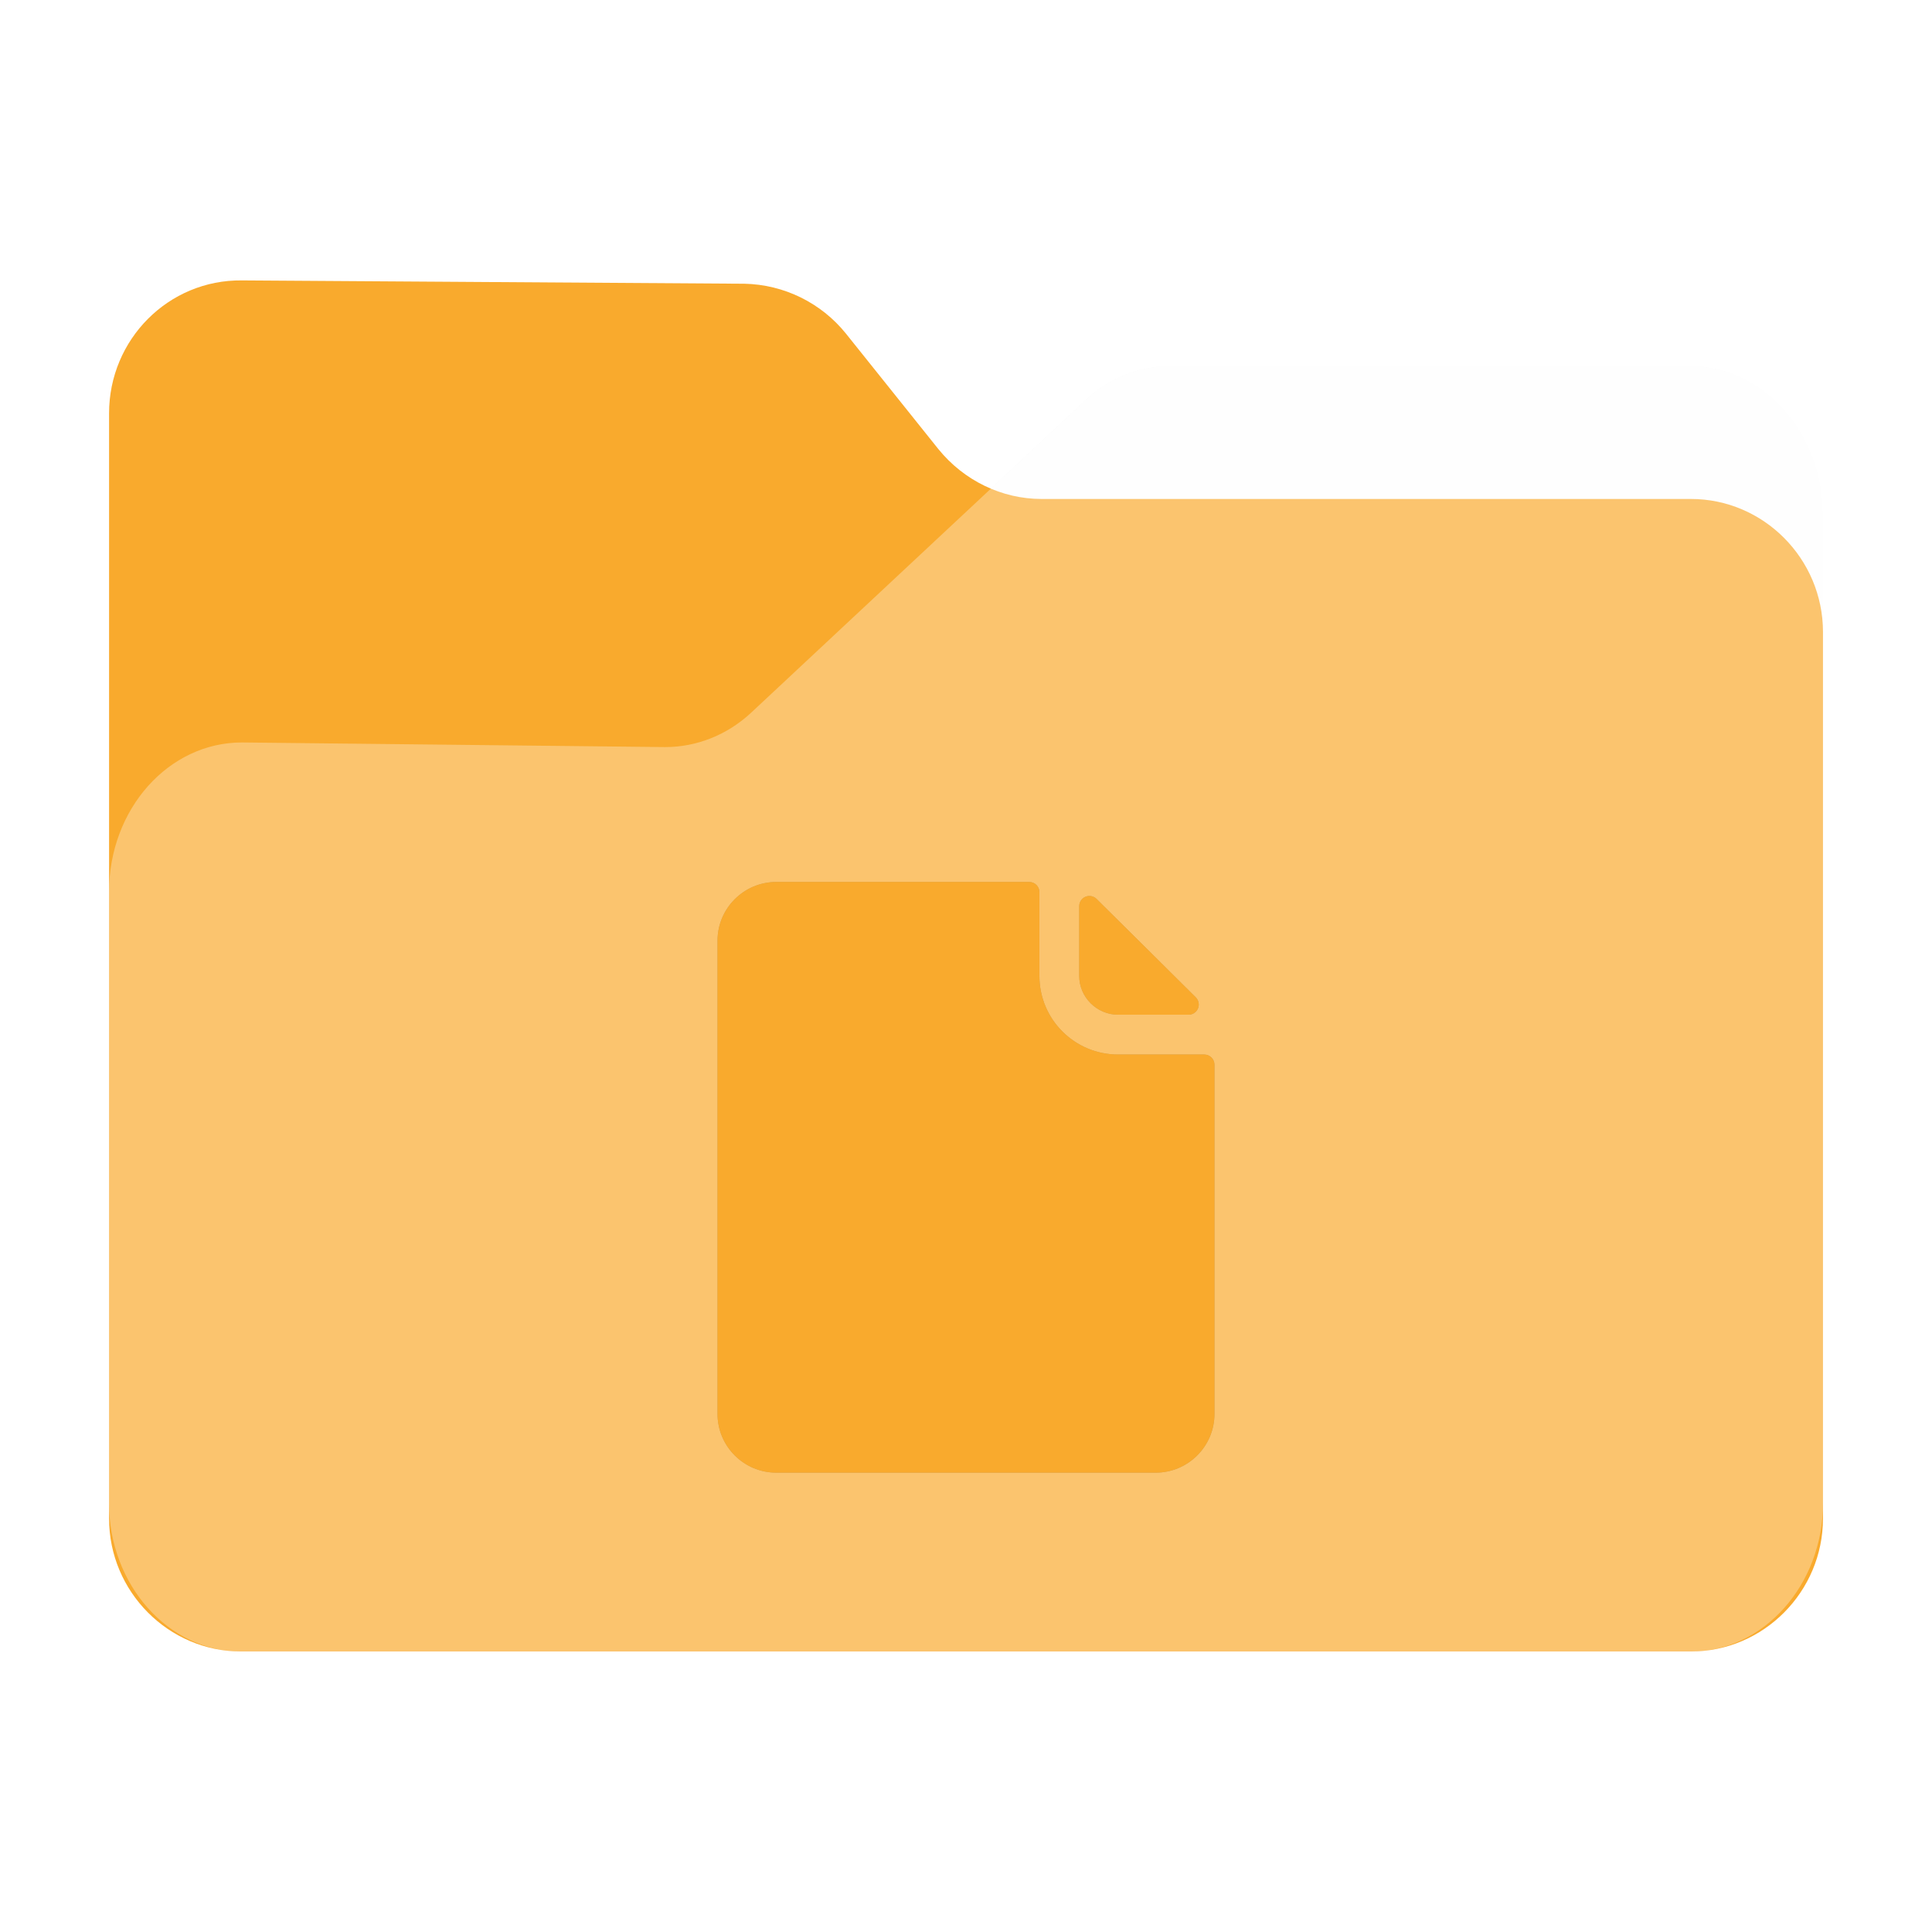 <?xml version="1.0" encoding="UTF-8" standalone="no"?>
<svg
   fill="none"
   viewBox="0 0 64 64"
   version="1.1"
   id="svg36"
   sodipodi:docname="folder-documents.svg"
   inkscape:version="1.2.1 (9c6d41e410, 2022-07-14)"
   width="64"
   height="64"
   xml:space="preserve"
   xmlns:inkscape="http://www.inkscape.org/namespaces/inkscape"
   xmlns:sodipodi="http://sodipodi.sourceforge.net/DTD/sodipodi-0.dtd"
   xmlns="http://www.w3.org/2000/svg"
   xmlns:svg="http://www.w3.org/2000/svg"><sodipodi:namedview
     id="namedview38"
     pagecolor="#bfbfbf"
     bordercolor="#666666"
     borderopacity="1.0"
     inkscape:showpageshadow="2"
     inkscape:pageopacity="0"
     inkscape:pagecheckerboard="0"
     inkscape:deskcolor="#d1d1d1"
     showgrid="false"
     inkscape:zoom="3.7041012"
     inkscape:cx="-41.980495"
     inkscape:cy="49.404698"
     inkscape:window-width="1920"
     inkscape:window-height="1052"
     inkscape:window-x="0"
     inkscape:window-y="28"
     inkscape:window-maximized="1"
     inkscape:current-layer="svg36" /><path
     id="shadow"
     style="opacity:0.1;fill:black;fill-opacity:1;stroke-width:0.101;filter:url(#blur)"
     d="M 6.652,7.998 C 4.081,7.969 2,10.063 2,12.652 V 29.397 50.811 51.344 c 0,2.4 1.829,4.391 4.152,4.631 0.155,0.018 0.312,0.027 0.471,0.027 h 50.756 c 0.159,0 0.316,-0.009 0.471,-0.027 C 60.173,55.735 62,53.744 62,51.344 V 50.811 20.305 16.192 c 0,-2.855 -2.079,-5.189 -4.621,-5.189 H 39.121 c -1.069,0 -2.136,0.421 -2.945,1.199 l -3.299,3.082 c -0.705,-0.297 -1.344,-0.761 -1.844,-1.379 L 27.797,9.86 C 26.93,8.783 25.631,8.144 24.244,8.115 Z"
     transform="matrix(0.946,0,0,0.946,1.721,1.721)" /><path
     d="m 3.613,13.694 v 36.61 c 0,2.422 1.968,4.404 4.374,4.404 h 48.027 c 2.405,0 4.374,-1.982 4.374,-4.404 V 20.933 c 0,-2.422 -1.968,-4.404 -4.374,-4.404 h -21.512 c -1.312,0 -2.569,-0.606 -3.417,-1.652 L 28.023,11.051 C 27.203,10.033 25.973,9.427 24.661,9.399 L 8.014,9.289 C 5.581,9.262 3.613,11.244 3.613,13.694 Z"
     fill="#f9aa2d"
     id="back"
     style="stroke-width:0.095" /><path
     d="m 3.613,29.537 v 20.262 c 0,2.702 1.968,4.912 4.374,4.912 h 48.027 c 2.405,0 4.374,-2.21 4.374,-4.912 V 17.043 c 0,-2.702 -1.968,-4.912 -4.374,-4.912 H 38.738 c -1.011,0 -2.023,0.399 -2.788,1.136 L 24.879,23.612 c -0.793,0.737 -1.804,1.136 -2.843,1.136 L 8.014,24.595 c -2.433,0 -4.401,2.21 -4.401,4.943 z"
     fill="#ffffff"
     fill-opacity="0.31"
     id="front"
     style="stroke-width:0.095" /><defs
     id="defs"><filter
       inkscape:collect="always"
       style="color-interpolation-filters:sRGB"
       id="blur"
       x="-0.011"
       y="-0.013"
       width="1.022"
       height="1.027"><feGaussianBlur
         inkscape:collect="always"
         stdDeviation="0.27"
         id="feGaussianBlur925" /></filter><filter
       inkscape:collect="always"
       style="color-interpolation-filters:sRGB"
       id="filter3207"
       x="-0.013"
       y="-0.011"
       width="1.026"
       height="1.022"><feGaussianBlur
         inkscape:collect="always"
         stdDeviation="0.213"
         id="feGaussianBlur3209" /></filter></defs><g
     id="g3251"
     transform="matrix(0.423,0,0,0.423,88.642,31.463)"><g
       id="g3205"
       transform="translate(-157.035,-5.311)"
       style="opacity:0.2;fill:black;fill-opacity:1;filter:url(#filter3207)"><g
         id="g3173"
         style="fill:black;fill-opacity:1">
	<g
   id="g3171"
   style="fill:black;fill-opacity:1">
		<path
   d="m 35.043,13.514 c -3.405,0 -6.164,-2.749 -6.164,-6.153 V 0.797 C 28.879,0.357 28.523,0 28.082,0 H 8.278 C 5.738,0 3.671,2.06 3.671,4.6 v 37.059 c 0,2.54 2.067,4.6 4.607,4.6 h 29.7 c 2.541,0 4.609,-2.06 4.609,-4.6 V 14.311 c 0,-0.44 -0.355,-0.797 -0.797,-0.797 z"
   id="path3167"
   style="fill:black;fill-opacity:1" />
		<path
   d="m 35.043,10.395 h 5.519 c 0.321,0 0.612,-0.194 0.735,-0.493 C 41.42,9.604 41.351,9.261 41.122,9.034 39.106,7.03 35.36,3.31 33.352,1.327 33.123,1.101 32.782,1.035 32.485,1.159 32.19,1.282 31.997,1.572 31.997,1.893 v 5.468 c 0.001,1.665 1.38,3.034 3.046,3.034 z"
   id="path3169"
   style="fill:black;fill-opacity:1" />
	</g>
</g><g
         id="g3175"
         style="fill:black;fill-opacity:1">
</g><g
         id="g3177"
         style="fill:black;fill-opacity:1">
</g><g
         id="g3179"
         style="fill:black;fill-opacity:1">
</g><g
         id="g3181"
         style="fill:black;fill-opacity:1">
</g><g
         id="g3183"
         style="fill:black;fill-opacity:1">
</g><g
         id="g3185"
         style="fill:black;fill-opacity:1">
</g><g
         id="g3187"
         style="fill:black;fill-opacity:1">
</g><g
         id="g3189"
         style="fill:black;fill-opacity:1">
</g><g
         id="g3191"
         style="fill:black;fill-opacity:1">
</g><g
         id="g3193"
         style="fill:black;fill-opacity:1">
</g><g
         id="g3195"
         style="fill:black;fill-opacity:1">
</g><g
         id="g3197"
         style="fill:black;fill-opacity:1">
</g><g
         id="g3199"
         style="fill:black;fill-opacity:1">
</g><g
         id="g3201"
         style="fill:black;fill-opacity:1">
</g><g
         id="g3203"
         style="fill:black;fill-opacity:1">
</g></g><g
       id="g3065"
       transform="translate(-157.035,-5.311)"
       style="fill:#f9aa2d;fill-opacity:1"><g
         id="g3009"
         style="fill:#f9aa2d;fill-opacity:1">
	<g
   id="g3007"
   style="fill:#f9aa2d;fill-opacity:1">
		<path
   d="m 35.043,13.514 c -3.405,0 -6.164,-2.749 -6.164,-6.153 V 0.797 C 28.879,0.357 28.523,0 28.082,0 H 8.278 C 5.738,0 3.671,2.06 3.671,4.6 v 37.059 c 0,2.54 2.067,4.6 4.607,4.6 h 29.7 c 2.541,0 4.609,-2.06 4.609,-4.6 V 14.311 c 0,-0.44 -0.355,-0.797 -0.797,-0.797 z"
   id="path3003"
   style="fill:#f9aa2d;fill-opacity:1" />
		<path
   d="m 35.043,10.395 h 5.519 c 0.321,0 0.612,-0.194 0.735,-0.493 C 41.42,9.604 41.351,9.261 41.122,9.034 39.106,7.03 35.36,3.31 33.352,1.327 33.123,1.101 32.782,1.035 32.485,1.159 32.19,1.282 31.997,1.572 31.997,1.893 v 5.468 c 0.001,1.665 1.38,3.034 3.046,3.034 z"
   id="path3005"
   style="fill:#f9aa2d;fill-opacity:1" />
	</g>
</g><g
         id="g3011"
         style="fill:#f9aa2d;fill-opacity:1">
</g><g
         id="g3013"
         style="fill:#f9aa2d;fill-opacity:1">
</g><g
         id="g3015"
         style="fill:#f9aa2d;fill-opacity:1">
</g><g
         id="g3017"
         style="fill:#f9aa2d;fill-opacity:1">
</g><g
         id="g3019"
         style="fill:#f9aa2d;fill-opacity:1">
</g><g
         id="g3021"
         style="fill:#f9aa2d;fill-opacity:1">
</g><g
         id="g3023"
         style="fill:#f9aa2d;fill-opacity:1">
</g><g
         id="g3025"
         style="fill:#f9aa2d;fill-opacity:1">
</g><g
         id="g3027"
         style="fill:#f9aa2d;fill-opacity:1">
</g><g
         id="g3029"
         style="fill:#f9aa2d;fill-opacity:1">
</g><g
         id="g3031"
         style="fill:#f9aa2d;fill-opacity:1">
</g><g
         id="g3033"
         style="fill:#f9aa2d;fill-opacity:1">
</g><g
         id="g3035"
         style="fill:#f9aa2d;fill-opacity:1">
</g><g
         id="g3037"
         style="fill:#f9aa2d;fill-opacity:1">
</g><g
         id="g3039"
         style="fill:#f9aa2d;fill-opacity:1">
</g></g></g></svg>
